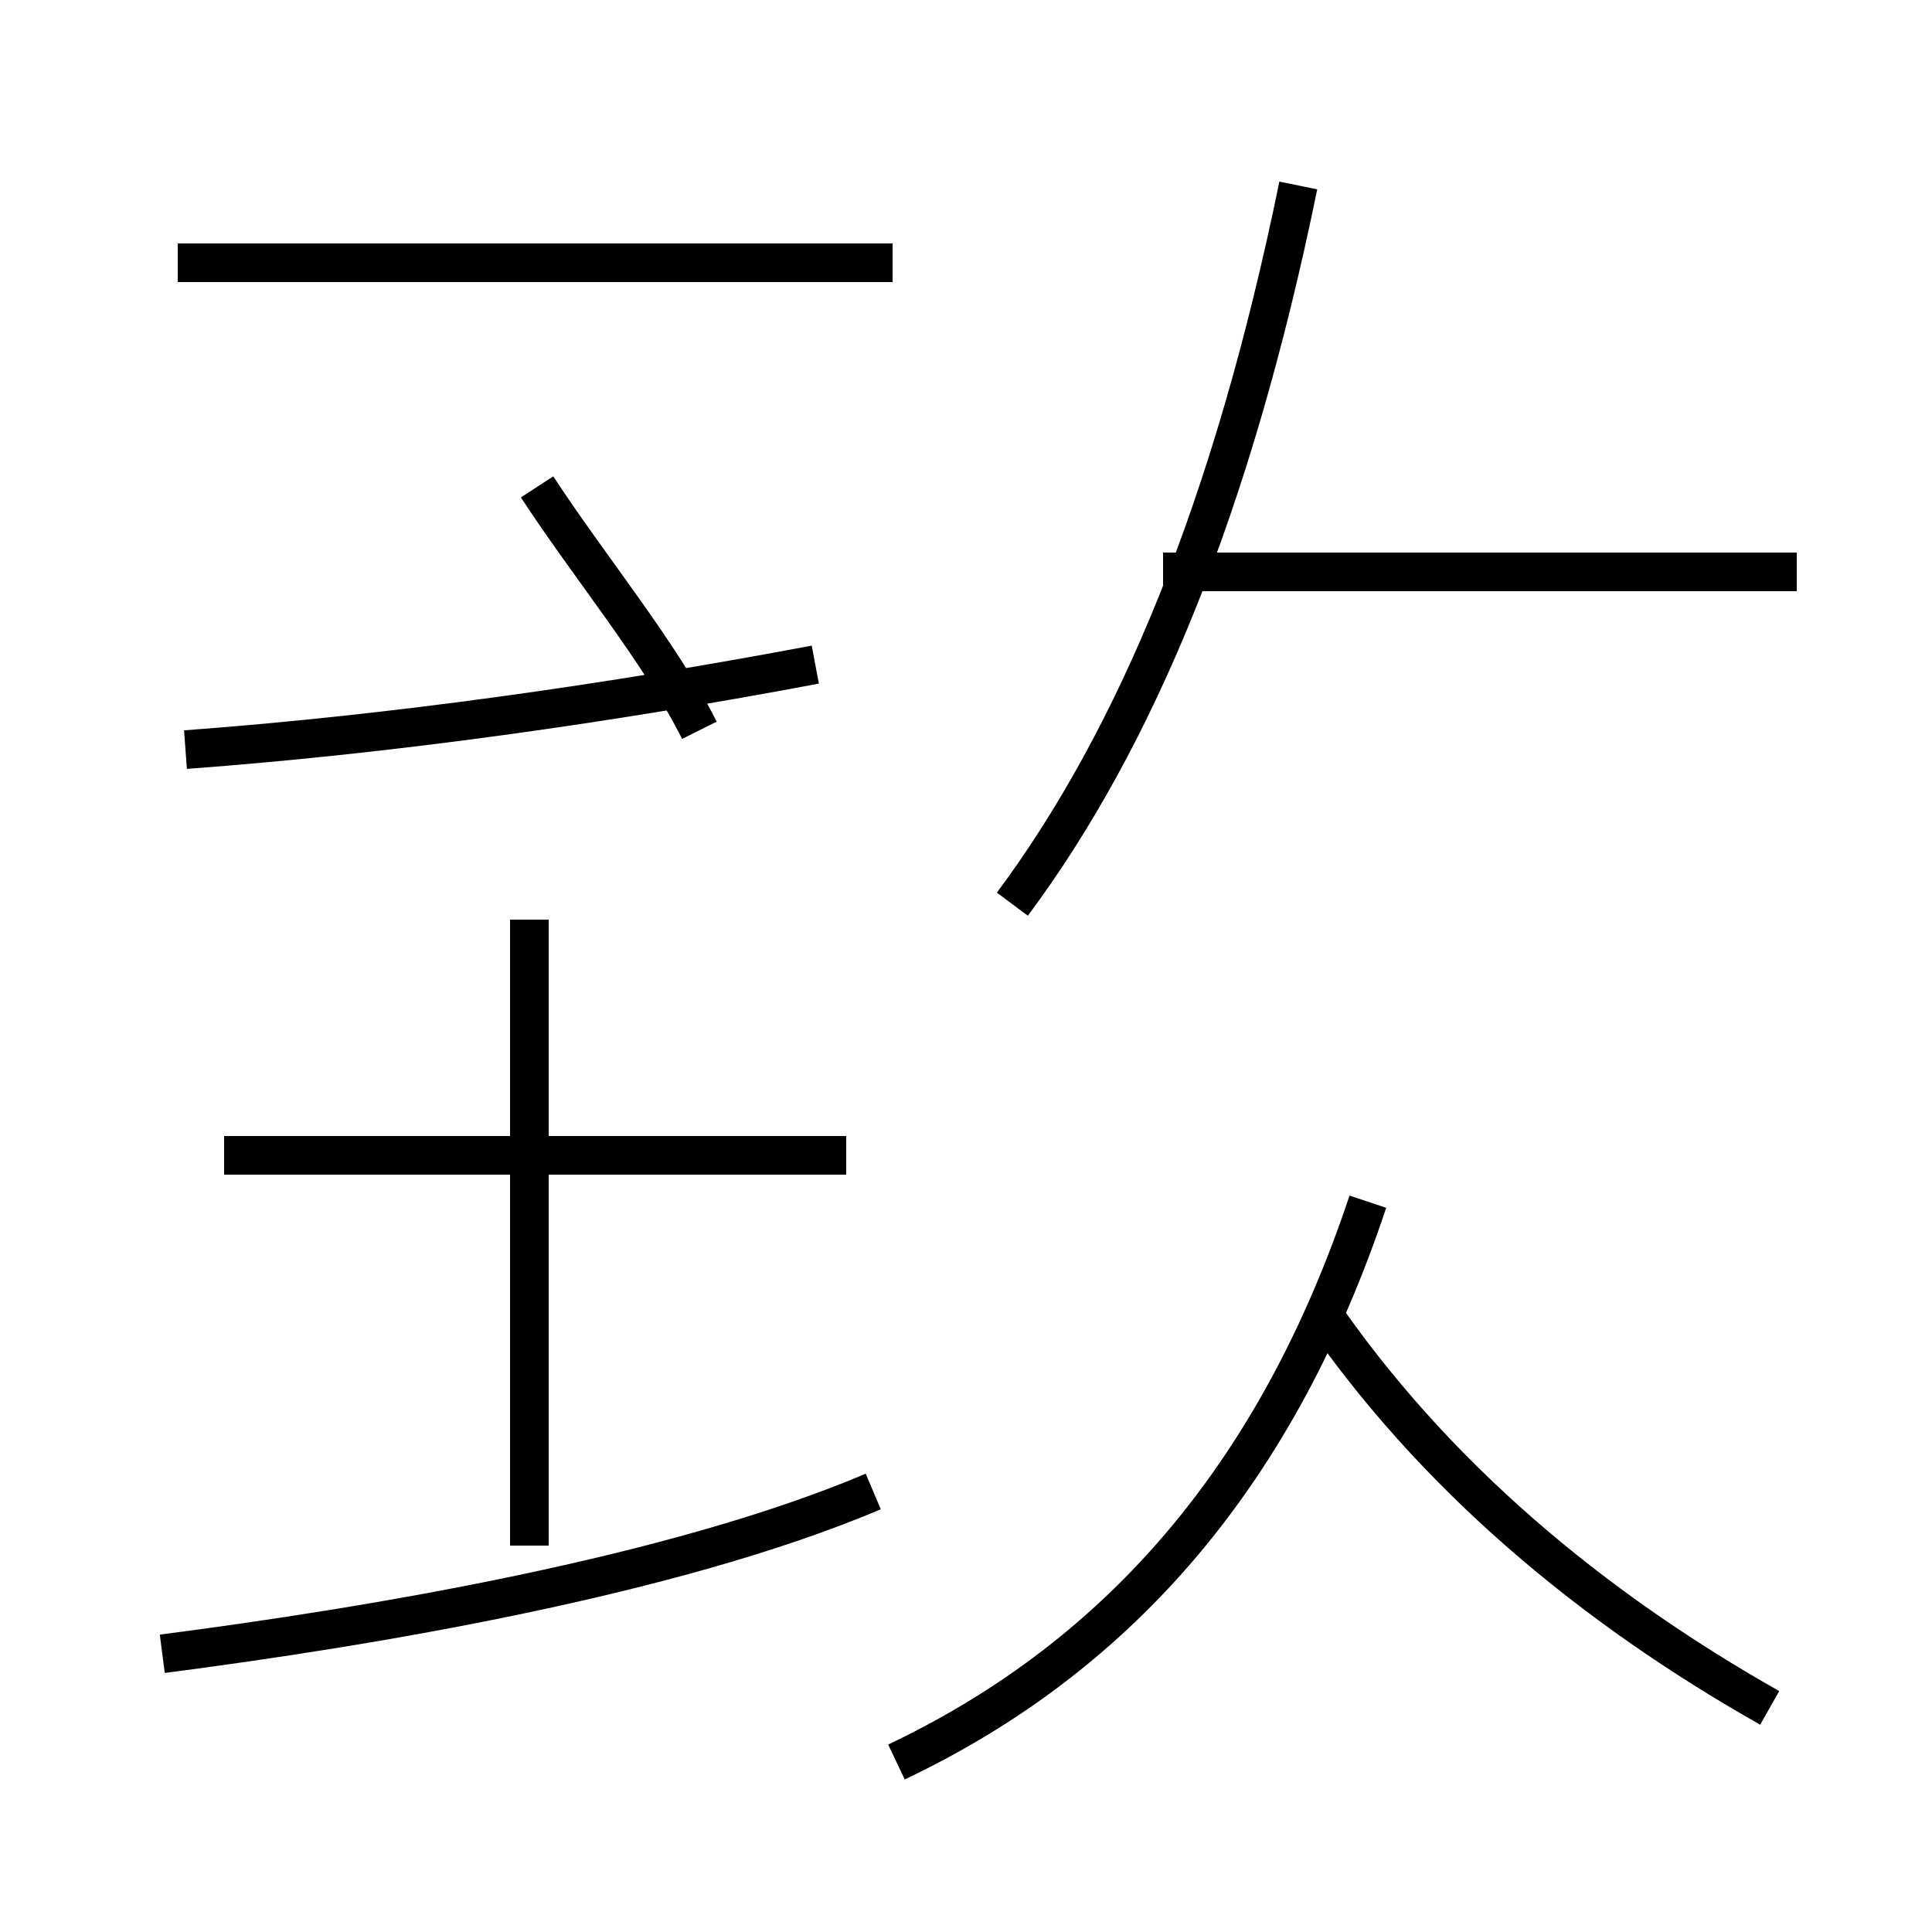 <?xml version='1.0' encoding='utf8'?>
<svg viewBox="0.0 -44.0 50.0 50.0" version="1.1" xmlns="http://www.w3.org/2000/svg">
<rect x="0.0" y="-44.0" width="50.0" height="50.0" fill="#808080" stroke="none"/>
<rect x="-1000" y="-1000" width="2000" height="2000" stroke="white" fill="white"/>
<g style="fill:none; stroke:#000000;  stroke-width:1">
<path d="M 23.1 37.2 L 4.6 37.2 M 4.8 24.6 C 10.2 25.0 15.8 25.8 21.1 26.8 M 18.1 25.1 C 17.1 27.1 15.2 29.4 13.9 31.4 M 13.7 4.0 L 13.7 20.2 M 21.9 14.1 L 5.8 14.1 M 4.2 1.2 C 9.6 1.9 17.4 3.2 22.6 5.4 M 46.5 29.2 L 30.1 29.2 M 23.2 -1.6 C 29.1 1.2 33.1 6.0 35.4 12.9 M 26.2 20.6 C 29.4 24.9 31.9 30.9 33.6 39.2 M 45.8 -0.2 C 41.2 2.4 37.1 5.8 34.1 10.2" transform="scale(1, -1)" />
</g>
</svg>